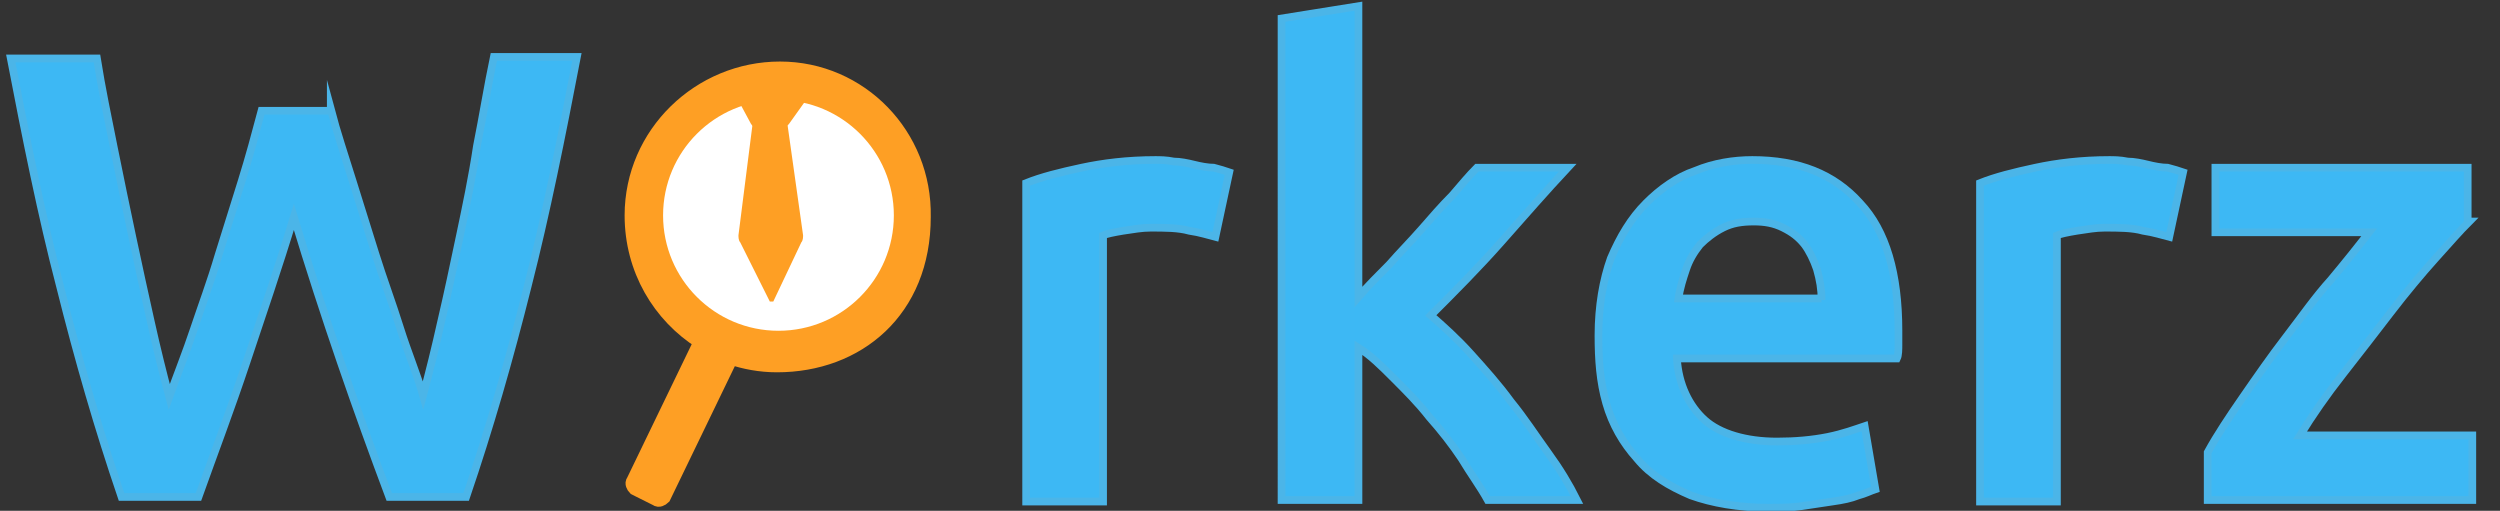 <svg version="1.1" id="Calque_1" xmlns="http://www.w3.org/2000/svg" xmlns:xlink="http://www.w3.org/1999/xlink" x="0px" y="0px" viewBox="0 0 162.5 33.2" style="enable-background:new 0 0 162.5 33.2;" xml:space="preserve" width="162.5" height="33.2">
<rect x="0" y="0" width="162.5" height="33.2" fill="#333333" stroke="none"/>
<style type="text/css">
	.st0{fill:#FE9F24;stroke:#FE9F24;}
	.st1{fill:#FFFFFF;}
	.st2{fill:#FE9F24;stroke:#FE9F24;stroke-width:0.2;}
	.st3{fill:#3DB8F4;stroke:#4BB5E8;stroke-width:0.5;stroke-miterlimit:10;}
</style>
    <title>logo</title>
    <path id="Path_4_" class="st0 svg-elem-1" d="M50.7,4.5c-5.2,0-9.6,4.2-9.6,9.5c0,3.5,1.8,6.5,4.5,8.2l0,0l-4.4,9.1c-0.1,0.1,0,0.3,0.1,0.4
	l1.4,0.7c0.1,0.1,0.3,0,0.4-0.1l4.4-9.1l0,0c0.9,0.3,1.9,0.5,3,0.5c5.2,0,9.5-3.5,9.5-9.6C60.1,8.8,55.9,4.5,50.7,4.5z"></path>
    <circle id="Oval" class="st1 svg-elem-2" cx="50.6" cy="14" r="7.5"></circle>
    <path id="Path_5_" class="st2 svg-elem-3" d="M48.9,8c0,0,0.1,0.1,0.1,0.2l-0.9,7.1c0,0.1,0,0.3,0.1,0.4l1.9,3.8h0.1l1.8-3.8
	c0.1-0.1,0.1-0.3,0.1-0.4l-1-7.1c0-0.1,0-0.1,0.1-0.2l1-1.4h-0.1c-1.4-0.2-2.5-0.2-3.9,0.1L48.9,8z"></path>
    <g>
	<path class="st3 svg-elem-4" d="M21.5,7.1c0.4,1.5,0.9,3,1.4,4.6s1,3.2,1.5,4.8c0.5,1.6,1.1,3.2,1.6,4.8c0.5,1.6,1.1,3,1.5,4.4
		c0.4-1.5,0.8-3.1,1.2-4.9c0.4-1.7,0.8-3.6,1.2-5.5c0.4-1.9,0.8-3.8,1.1-5.8c0.4-2,0.7-3.9,1.1-5.8h5.4c-1,5.2-2,10.2-3.2,14.9
		c-1.2,4.8-2.5,9.3-4,13.7h-5c-2.1-5.6-4.2-11.6-6.2-18.2c-1,3.3-2.1,6.5-3.1,9.5c-1,3-2.1,5.9-3.1,8.7h-5c-1.5-4.4-2.8-8.9-4-13.7
		C2.7,14,1.7,9,0.7,3.8h5.6C6.6,5.7,7,7.6,7.4,9.6c0.4,2,0.8,3.9,1.2,5.8c0.4,1.9,0.8,3.7,1.2,5.5s0.8,3.4,1.2,4.9
		c0.5-1.4,1.1-2.9,1.6-4.4s1.1-3.1,1.6-4.8c0.5-1.6,1-3.2,1.5-4.8c0.5-1.6,0.9-3.1,1.3-4.6H21.5z"></path>
        <path class="st3 svg-elem-5" d="M79,15.4c-0.4-0.1-1-0.3-1.7-0.4c-0.7-0.2-1.6-0.2-2.5-0.2c-0.6,0-1.1,0.1-1.8,0.2c-0.6,0.1-1.1,0.2-1.3,0.3
		v17.3h-5V11.9c1-0.4,2.2-0.7,3.6-1c1.4-0.3,3-0.5,4.8-0.5c0.3,0,0.7,0,1.2,0.1c0.4,0,0.9,0.1,1.3,0.2c0.4,0.1,0.9,0.2,1.3,0.2
		c0.4,0.1,0.7,0.2,1,0.3L79,15.4z"></path>
        <path class="st3 svg-elem-6" d="M88.3,19.3c0.6-0.7,1.3-1.4,2-2.1c0.7-0.8,1.4-1.5,2.1-2.3c0.7-0.8,1.3-1.5,2-2.2c0.6-0.7,1.1-1.3,1.6-1.8h5.9
		c-1.4,1.5-2.8,3.1-4.3,4.8s-3.1,3.3-4.6,4.8c0.8,0.7,1.7,1.5,2.6,2.5c0.9,1,1.8,2,2.6,3.1c0.9,1.1,1.6,2.2,2.4,3.3s1.4,2.1,1.9,3.1
		h-5.8c-0.5-0.9-1.1-1.7-1.7-2.7c-0.6-0.9-1.3-1.8-2.1-2.7c-0.7-0.9-1.5-1.7-2.3-2.5c-0.8-0.8-1.5-1.5-2.3-2v9.9h-5V1.2l5-0.8V19.3z
		"></path>
        <path class="st3 svg-elem-7" d="M103.9,21.8c0-1.9,0.3-3.6,0.8-5c0.6-1.4,1.3-2.6,2.3-3.6c0.9-0.9,2-1.7,3.2-2.1c1.2-0.5,2.5-0.7,3.7-0.7
		c3,0,5.3,0.9,7,2.8c1.7,1.8,2.5,4.6,2.5,8.3c0,0.3,0,0.6,0,0.9c0,0.3,0,0.7-0.1,0.9h-14.3c0.1,1.7,0.8,3.1,1.8,4s2.7,1.4,4.7,1.4
		c1.2,0,2.3-0.1,3.3-0.3c1-0.2,1.8-0.5,2.4-0.7l0.7,4.1c-0.3,0.1-0.7,0.3-1.1,0.4c-0.5,0.2-1,0.3-1.7,0.4s-1.3,0.2-2,0.3
		c-0.7,0.1-1.4,0.1-2.2,0.1c-1.9,0-3.6-0.3-5-0.8c-1.4-0.6-2.6-1.3-3.5-2.4c-0.9-1-1.6-2.2-2-3.6S103.9,23.4,103.9,21.8z
		 M118.4,19.5c0-0.7-0.1-1.3-0.3-2c-0.2-0.6-0.5-1.2-0.8-1.6c-0.4-0.5-0.8-0.8-1.4-1.1s-1.2-0.4-1.9-0.4c-0.8,0-1.4,0.1-2,0.4
		c-0.6,0.3-1.1,0.7-1.5,1.1c-0.4,0.5-0.7,1-0.9,1.6c-0.2,0.6-0.4,1.2-0.5,1.9H118.4z"></path>
        <path class="st3 svg-elem-8" d="M141,15.4c-0.4-0.1-1-0.3-1.7-0.4c-0.7-0.2-1.6-0.2-2.5-0.2c-0.6,0-1.1,0.1-1.8,0.2c-0.6,0.1-1.1,0.2-1.3,0.3
		v17.3h-5V11.9c1-0.4,2.2-0.7,3.6-1c1.4-0.3,3-0.5,4.8-0.5c0.3,0,0.7,0,1.2,0.1c0.4,0,0.9,0.1,1.3,0.2c0.4,0.1,0.9,0.2,1.3,0.2
		c0.4,0.1,0.7,0.2,1,0.3L141,15.4z"></path>
        <path class="st3 svg-elem-9" d="M160.5,14.4c-0.6,0.6-1.3,1.4-2.2,2.4c-0.9,1-1.9,2.2-2.9,3.5c-1,1.3-2,2.6-3.1,4s-2,2.7-2.8,4h11.2v4.2h-17.2
		v-3.1c0.6-1.1,1.4-2.3,2.3-3.6c0.9-1.3,1.8-2.6,2.8-3.9c1-1.3,1.9-2.6,2.9-3.7c1-1.2,1.8-2.2,2.5-3.1h-10v-4.2h16.4V14.4z"></path>
</g>
</svg>
